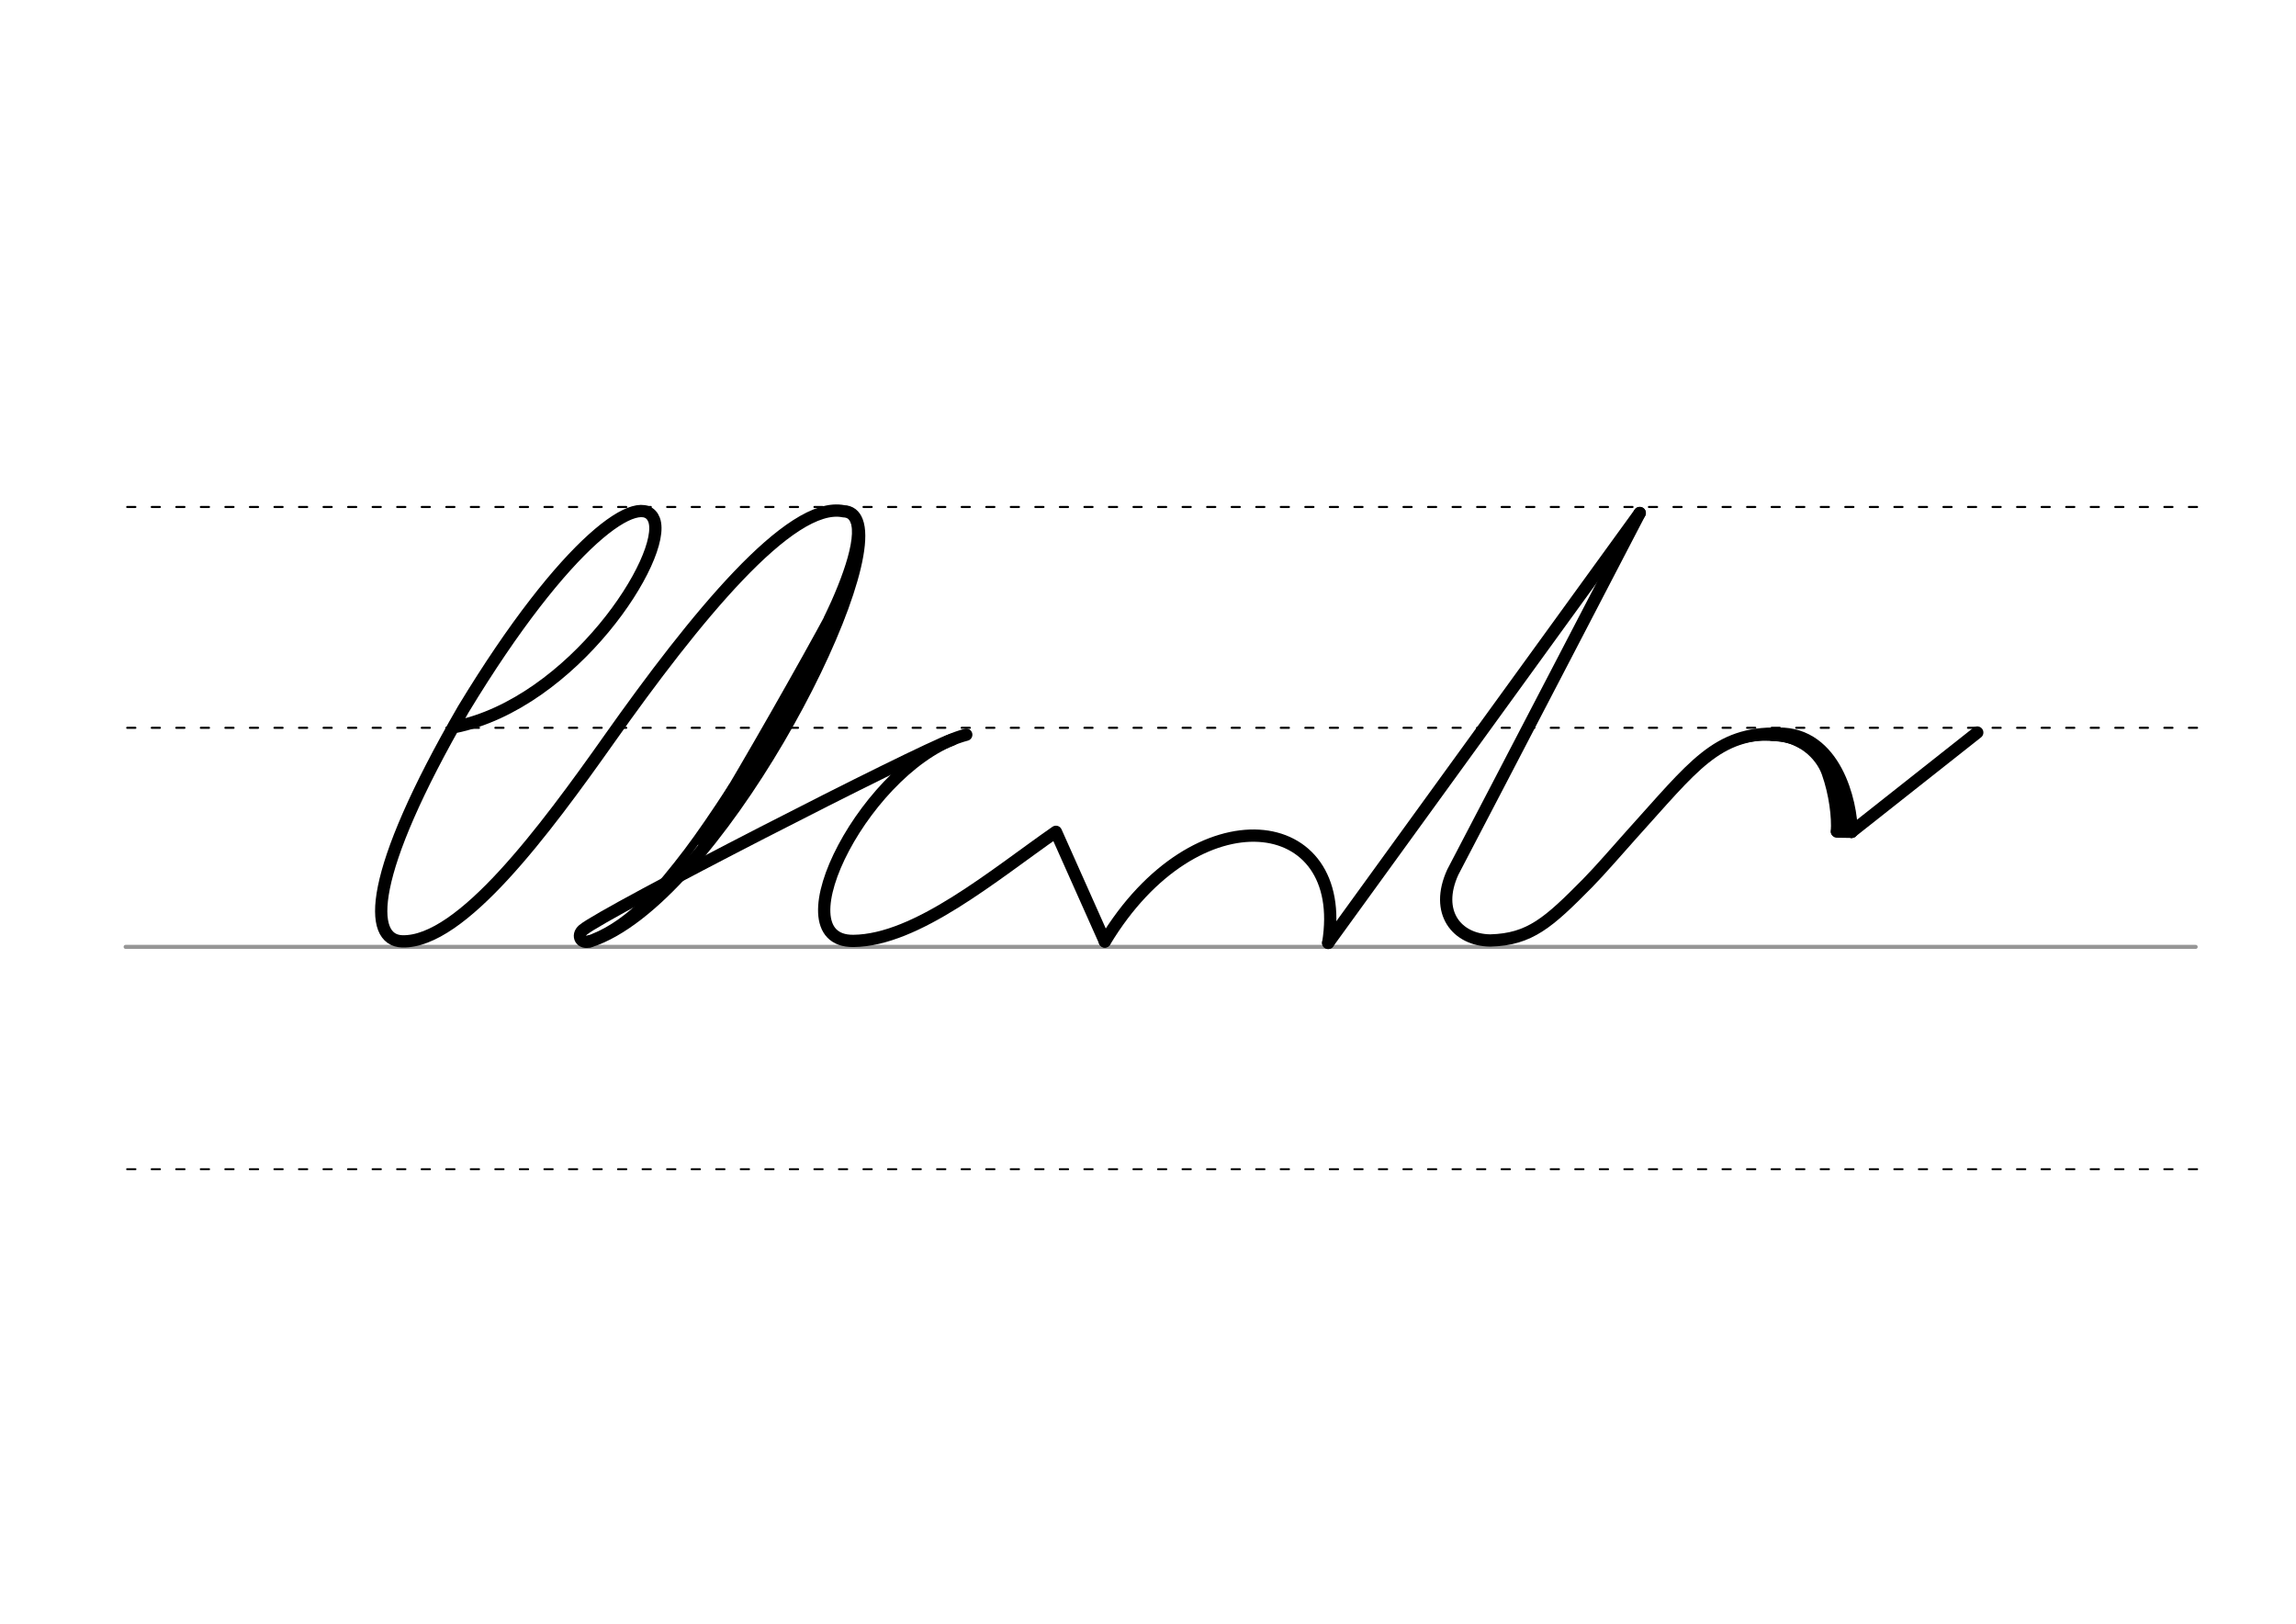 <svg height="210mm" viewBox="0 0 1052.4 744.1" width="297mm" xmlns="http://www.w3.org/2000/svg">
 <g fill="none" stroke-linecap="round">
  <g transform="translate(0 -308.268)">
   <path d="m57.6 742.2h948.8" stroke="#969696" stroke-width="1.875"/>
   <g stroke="#000" stroke-dasharray="3.75 7.5" stroke-miterlimit="2" stroke-width=".938">
    <path d="m58.3 844.1h948.8"/>
    <path d="m58.3 641.8h948.8"/>
    <path d="m58.3 540.6h948.8"/>
   </g>
  </g>
  <g stroke="#000">
   <g stroke-linejoin="round">
    <path d="m208.4 333.2c54.3-11 97.7-78.3 91.4-95-5.5-14.4-40.2 8.9-87.4 86.8-44.1 76.2-43.7 106-28 106.4 27.1.7 65.1-50.6 95-92.9 38.8-54.9 82.8-109.2 107.3-104.2 3 .1 5 1.7 6.1 4.6 10.7 27.9-65.8 174.3-122.4 192.5" stroke-width="5.625"/>
    <path d="m383 281.9c-11.5 21.5-39 69.9-54.2 94.8" stroke-width="8.438"/>
    <path d="m272.1 429.8c17.6-7.4 30.5-22.8 43.2-39.5 5.5-7.3 12-16.7 20.5-29.8" stroke-width="3.75"/>
    <path d="m377.5 295.4-54.8 90.9" stroke-width="5.625"/>
    <path d="m391.2 236.9c5.1 7.4-2.4 28.2-11.3 46.7" stroke-width="4.688"/>
    <path d="m442.9 336.7c-45 11.8-87.6 94.9-51.7 94.5 29-.3 64.2-30.1 92.8-50l22.4 50.2" stroke-width="5.625"/>
    <path d="m506.4 431.5c41.8-69.4 112.3-60.1 102.4.6" stroke-width="5.625"/>
    <path d="m270.4 431.3c-3.9 1.5-6.3-2.5-3.1-5.2 9.7-8.1 153.8-81.9 169-87.1" stroke-width="5.625"/>
    <path d="m751.6 235.1s-66.1 127.2-85.7 164.6c-8.4 18.4 1.8 31.1 17.2 31.3 18.2-.5 26.7-8.2 44.5-26.2 6.1-6.2 13.9-15.3 20.1-22.2 28.7-31.7 39-47 67.4-46.4 26.2-.4 33.6 31.6 33.6 45" stroke-width="5.625"/>
    <path d="m840.5 353.8c1.2 7.1 5.2 21.5 4 26" stroke-width="5.625"/>
    <path d="m812.2 337.2c13-.1 22.2 8.8 25.1 17 3.4 9.6 4.7 20.4 4.2 26.9" stroke-width="4.688"/>
   </g>
   <path d="m842 381.1 6.7.1" stroke-width="5.625"/>
   <path d="m789.5 342.3c8.7-4.3 15.6-4.7 19.7-4.7 6.9.1 11.7.7 16.7 3.7" stroke-linejoin="round" stroke-width="3.75"/>
   <path d="m906.3 335.7-57.6 45.5" stroke-width="5.625"/>
   <path d="m751.6 235.1-142.8 197" stroke-width="5.625"/>
  </g>
 </g>
</svg>
